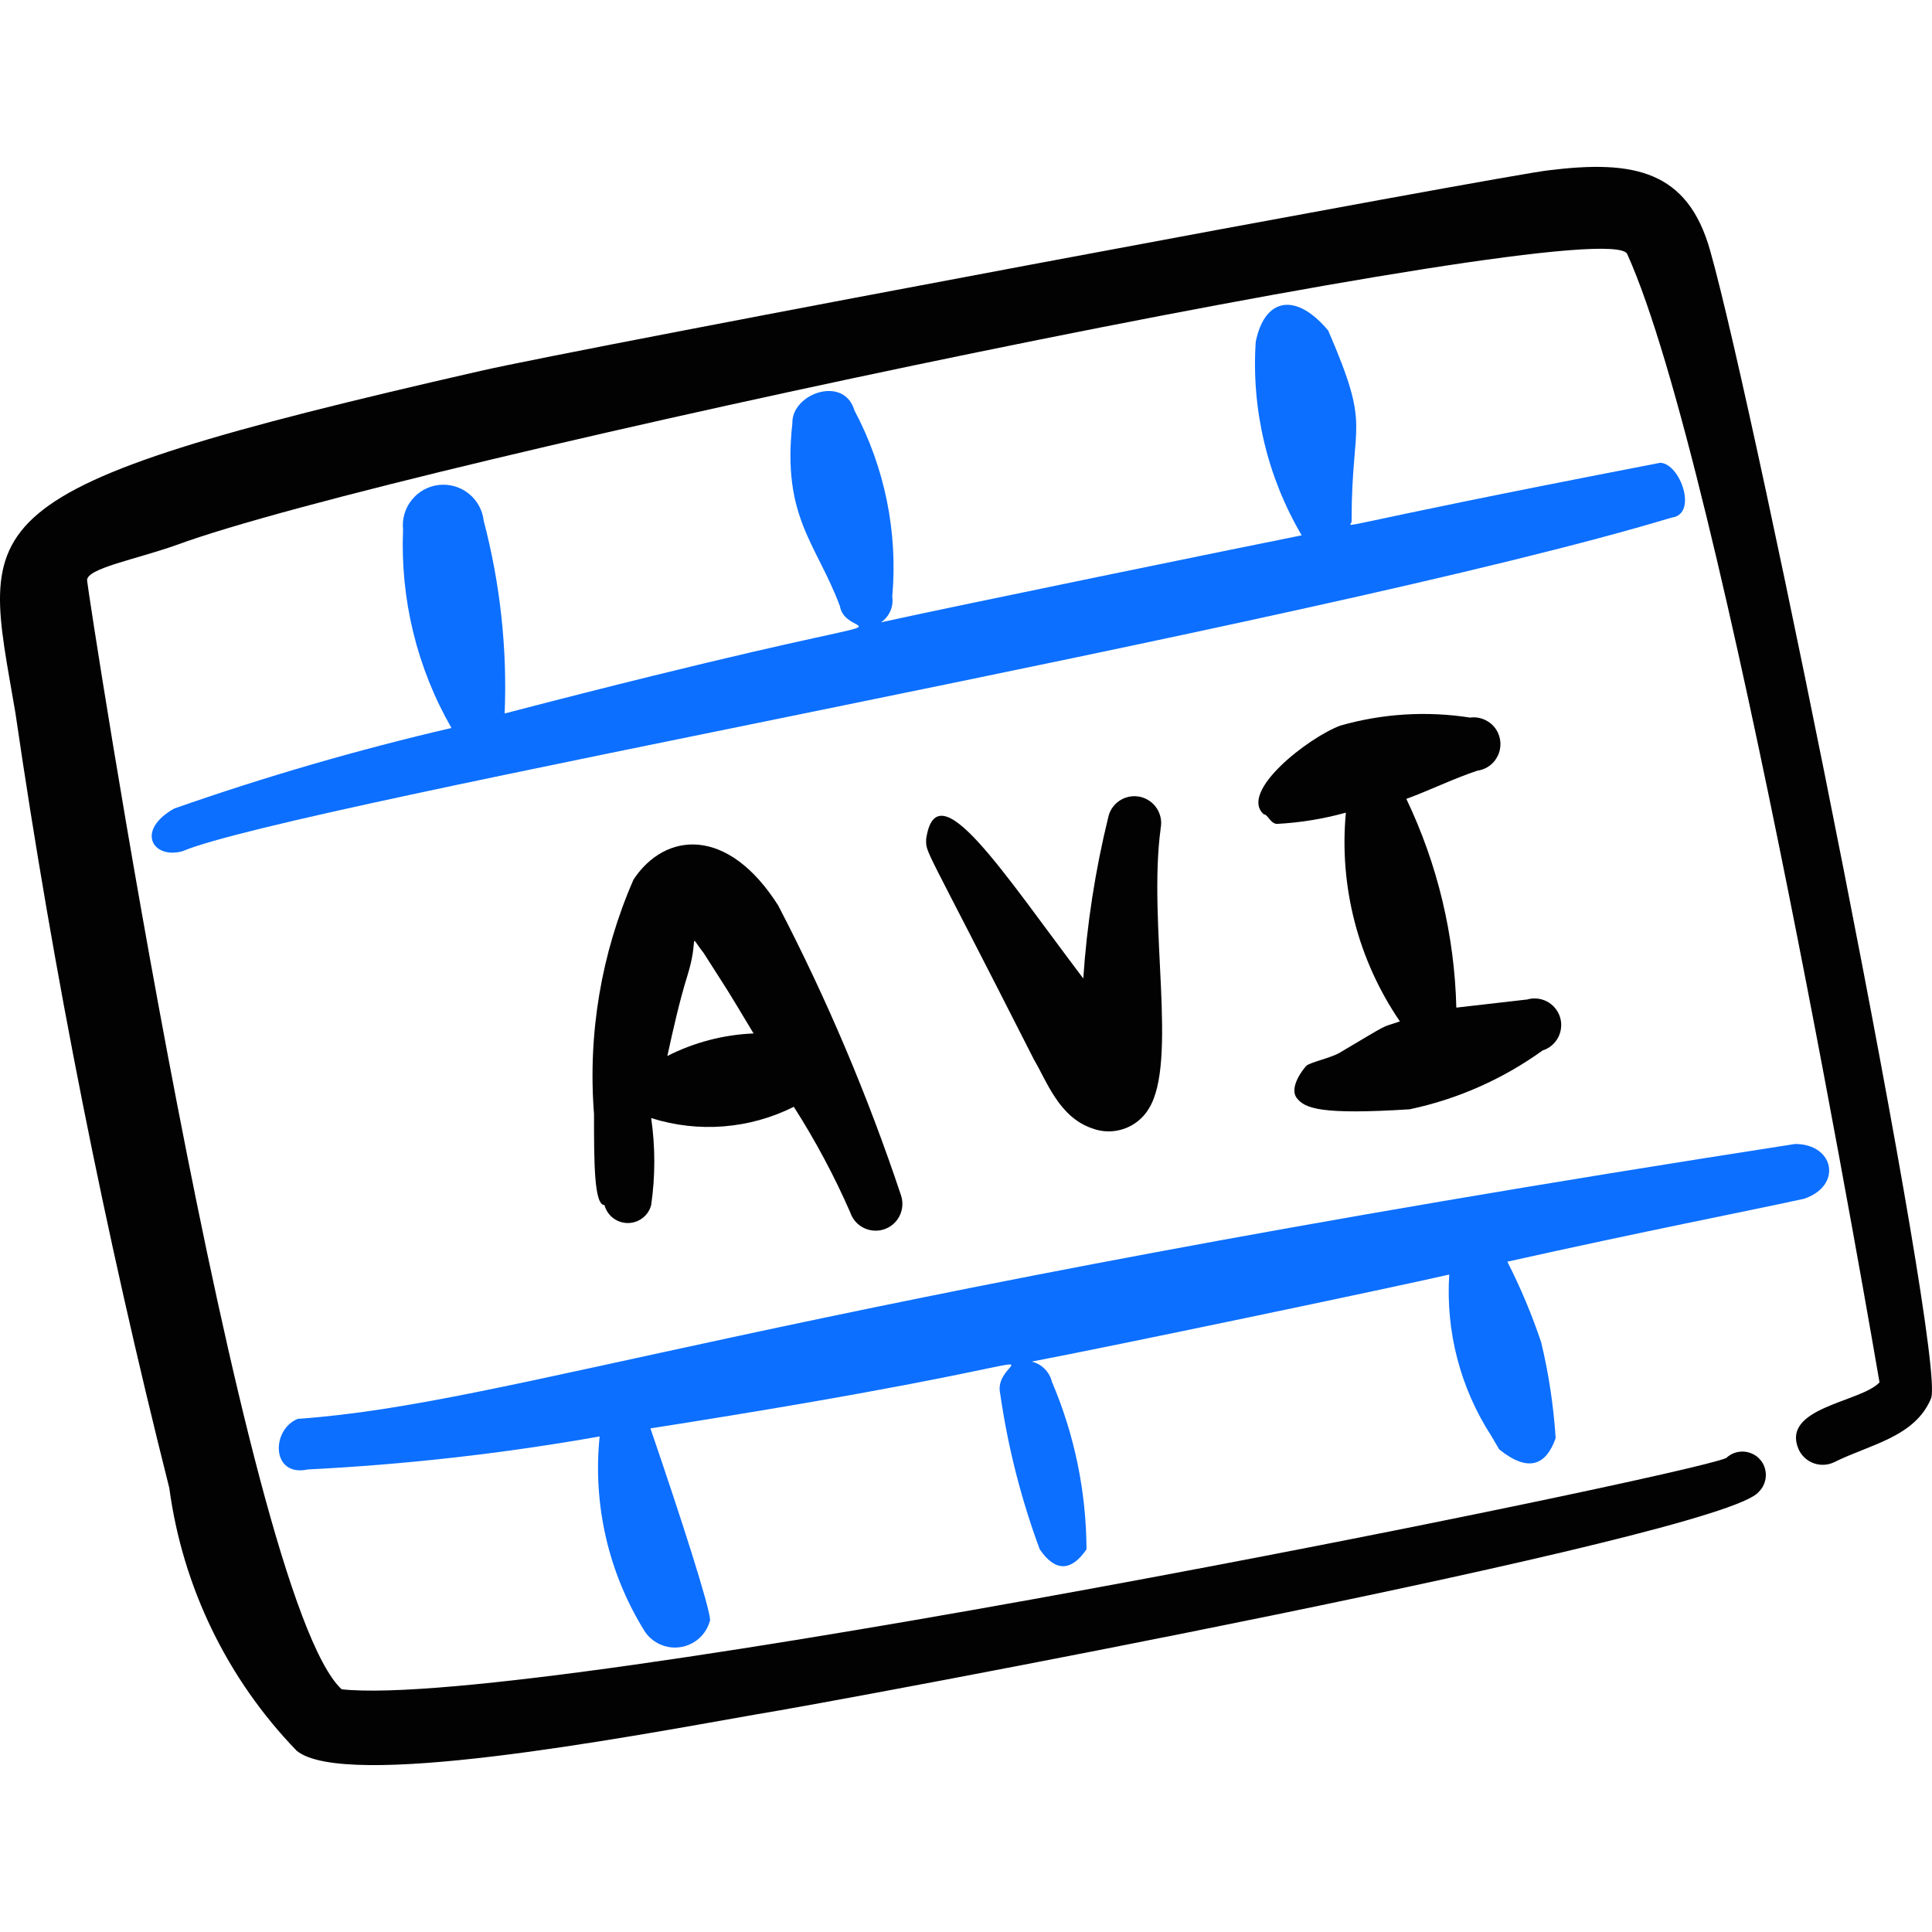 <svg xmlns="http://www.w3.org/2000/svg" fill="none" viewBox="0 0 24 24" id="Vide-Document-Avi-1--Streamline-Freehand">
  <desc>
    Vide Document Avi 1 Streamline Icon: https://streamlinehq.com
  </desc>
  <path fill="#020202" d="M9.672 11.256c-0.631 -1.001 -1.412 -0.921 -1.802 -0.33 -0.401 0.916 -0.569 1.917 -0.491 2.913 0 0.591 0 1.131 0.13 1.131 0.017 0.064 0.055 0.121 0.107 0.161 0.053 0.04 0.117 0.062 0.183 0.062 0.066 0 0.131 -0.022 0.183 -0.062 0.053 -0.04 0.09 -0.097 0.107 -0.161 0.052 -0.359 0.052 -0.723 0 -1.081 0.586 0.186 1.222 0.136 1.772 -0.14 0.267 0.418 0.502 0.857 0.701 1.312 0.028 0.084 0.088 0.153 0.167 0.192 0.079 0.039 0.17 0.046 0.254 0.018 0.084 -0.028 0.153 -0.088 0.192 -0.167 0.039 -0.079 0.046 -0.17 0.018 -0.254 -0.412 -1.236 -0.921 -2.438 -1.522 -3.594Zm-1.382 1.862c0.07 -0.32 0.15 -0.681 0.25 -1.001 0.15 -0.481 0 -0.531 0.2 -0.28 0.37 0.581 0.23 0.35 0.621 1.001 -0.373 0.015 -0.739 0.111 -1.071 0.28Z" stroke-width="1"></path>
  <path fill="#020202" d="M14.417 10.294c0.009 -0.043 0.01 -0.087 0.002 -0.13 -0.008 -0.043 -0.024 -0.084 -0.048 -0.121 -0.024 -0.037 -0.054 -0.068 -0.09 -0.093 -0.036 -0.025 -0.076 -0.042 -0.119 -0.052 -0.043 -0.009 -0.087 -0.01 -0.13 -0.002 -0.043 0.008 -0.084 0.024 -0.121 0.048 -0.037 0.024 -0.068 0.054 -0.093 0.09 -0.025 0.036 -0.042 0.076 -0.051 0.119 -0.161 0.657 -0.265 1.327 -0.31 2.002 -1.001 -1.321 -1.822 -2.613 -1.952 -1.732 0 0.19 -0.05 0 1.341 2.743 0.16 0.27 0.31 0.711 0.721 0.851 0.127 0.048 0.266 0.05 0.394 0.006 0.128 -0.044 0.237 -0.131 0.307 -0.246 0.37 -0.581 -0.01 -2.303 0.15 -3.484Z" stroke-width="1"></path>
  <path fill="#020202" d="m18.962 12.417 -0.871 0.1c-0.022 -0.898 -0.233 -1.782 -0.621 -2.593 0.3 -0.11 0.581 -0.25 0.881 -0.35 0.043 -0.006 0.085 -0.02 0.123 -0.042 0.038 -0.022 0.071 -0.051 0.097 -0.086 0.026 -0.035 0.046 -0.075 0.057 -0.117 0.011 -0.042 0.014 -0.086 0.008 -0.13 -0.006 -0.043 -0.02 -0.085 -0.042 -0.123 -0.022 -0.038 -0.051 -0.071 -0.086 -0.097 -0.035 -0.026 -0.075 -0.046 -0.117 -0.057 -0.042 -0.011 -0.086 -0.014 -0.13 -0.008 -0.538 -0.084 -1.088 -0.05 -1.612 0.1 -0.4 0.15 -1.261 0.821 -0.951 1.101 0.05 0 0.08 0.11 0.16 0.12 0.291 -0.015 0.58 -0.062 0.861 -0.14 -0.086 0.916 0.152 1.833 0.671 2.593 -0.26 0.09 -0.09 0 -0.751 0.391 -0.1 0.06 -0.37 0.12 -0.41 0.16 -0.04 0.04 -0.22 0.27 -0.12 0.401 0.1 0.13 0.3 0.21 1.402 0.14 0.596 -0.126 1.158 -0.375 1.652 -0.731 0.084 -0.026 0.153 -0.085 0.194 -0.163 0.04 -0.078 0.048 -0.169 0.022 -0.252 -0.027 -0.084 -0.085 -0.153 -0.163 -0.194 -0.078 -0.04 -0.169 -0.048 -0.252 -0.022Z" stroke-width="1"></path>
  <path fill="#0c6fff" d="M20.624 5.749c-4.405 0.851 -3.814 0.821 -3.834 0.721 0 -1.281 0.25 -1.111 -0.29 -2.363 -0.401 -0.481 -0.791 -0.41 -0.901 0.14 -0.055 0.84 0.144 1.677 0.571 2.403 -0.751 0.15 -4.275 0.871 -5.226 1.081 0.051 -0.035 0.091 -0.083 0.116 -0.14 0.025 -0.057 0.033 -0.119 0.024 -0.18 0.071 -0.8 -0.093 -1.604 -0.47 -2.313 -0.13 -0.441 -0.781 -0.21 -0.771 0.16 -0.13 1.171 0.3 1.492 0.591 2.273 0.09 0.521 1.562 -0.16 -4.165 1.332 0.033 -0.806 -0.055 -1.613 -0.26 -2.393 -0.015 -0.133 -0.081 -0.254 -0.186 -0.338 -0.104 -0.084 -0.237 -0.122 -0.37 -0.108 -0.133 0.015 -0.254 0.081 -0.338 0.186 -0.084 0.104 -0.122 0.237 -0.108 0.37 -0.036 0.861 0.172 1.715 0.601 2.463 -1.165 0.271 -2.315 0.605 -3.444 1.001 -0.481 0.27 -0.27 0.631 0.1 0.531 1.372 -0.581 14.086 -2.813 18.501 -4.145 0.33 -0.04 0.11 -0.671 -0.14 -0.681Z" stroke-width="1"></path>
  <path fill="#020202" d="M21.245 3.116c-0.28 -1.001 -0.951 -1.131 -2.002 -1.001 -0.501 0.05 -12.014 2.203 -13.275 2.493C-0.57 6.1 -0.22 6.43 0.191 8.853 0.664 12.094 1.303 15.308 2.103 18.484c0.165 1.229 0.72 2.373 1.582 3.264 0.591 0.49 4.005 -0.15 5.707 -0.451 1.001 -0.16 12.014 -2.213 12.454 -2.763 0.028 -0.026 0.05 -0.058 0.065 -0.093 0.015 -0.035 0.024 -0.072 0.025 -0.111 0.001 -0.038 -0.006 -0.076 -0.019 -0.112 -0.014 -0.036 -0.034 -0.068 -0.061 -0.096 -0.026 -0.028 -0.058 -0.05 -0.093 -0.065 -0.035 -0.015 -0.072 -0.024 -0.111 -0.025 -0.038 -0.001 -0.076 0.006 -0.112 0.019 -0.035 0.014 -0.068 0.034 -0.096 0.061 -0.551 0.24 -14.777 3.134 -17.2 2.873C3.004 19.835 1.092 7.361 1.082 7.211c-0.01 -0.15 0.601 -0.26 1.111 -0.441C4.906 5.769 19.974 2.596 20.214 3.156c1.191 2.633 3.094 13.786 3.134 14.016 -0.23 0.25 -1.241 0.31 -1.001 0.841 0.039 0.078 0.107 0.138 0.189 0.166 0.083 0.028 0.173 0.022 0.251 -0.016 0.441 -0.22 1.001 -0.31 1.201 -0.791 0.2 -0.481 -2.172 -12.244 -2.743 -14.256Z" stroke-width="1"></path>
  <path fill="#0c6fff" d="M3.705 17.623c-0.34 0.13 -0.34 0.731 0.12 0.631 1.215 -0.061 2.426 -0.198 3.624 -0.41 -0.087 0.847 0.11 1.7 0.561 2.423 0.048 0.072 0.117 0.129 0.197 0.163 0.08 0.034 0.168 0.045 0.254 0.03 0.086 -0.015 0.165 -0.054 0.229 -0.113 0.064 -0.059 0.109 -0.136 0.131 -0.22 0 -0.15 -0.36 -1.271 -0.741 -2.383 5.947 -0.931 4.215 -1.001 4.345 -0.43 0.095 0.66 0.259 1.307 0.491 1.932 0.19 0.28 0.39 0.28 0.581 0 -0.003 -0.716 -0.149 -1.424 -0.43 -2.082 -0.015 -0.061 -0.046 -0.116 -0.09 -0.16 -0.044 -0.044 -0.1 -0.075 -0.16 -0.09 0.951 -0.18 4.445 -0.911 5.186 -1.081 -0.045 0.706 0.137 1.408 0.521 2.002l0.1 0.17c0.36 0.29 0.581 0.2 0.701 -0.14 -0.026 -0.402 -0.086 -0.8 -0.18 -1.191 -0.115 -0.344 -0.256 -0.678 -0.42 -1.001 1.752 -0.39 2.903 -0.611 3.684 -0.781 0.481 -0.16 0.381 -0.681 -0.11 -0.681 -12.855 1.992 -15.928 3.224 -18.591 3.414Z" stroke-width="1"></path>
</svg>